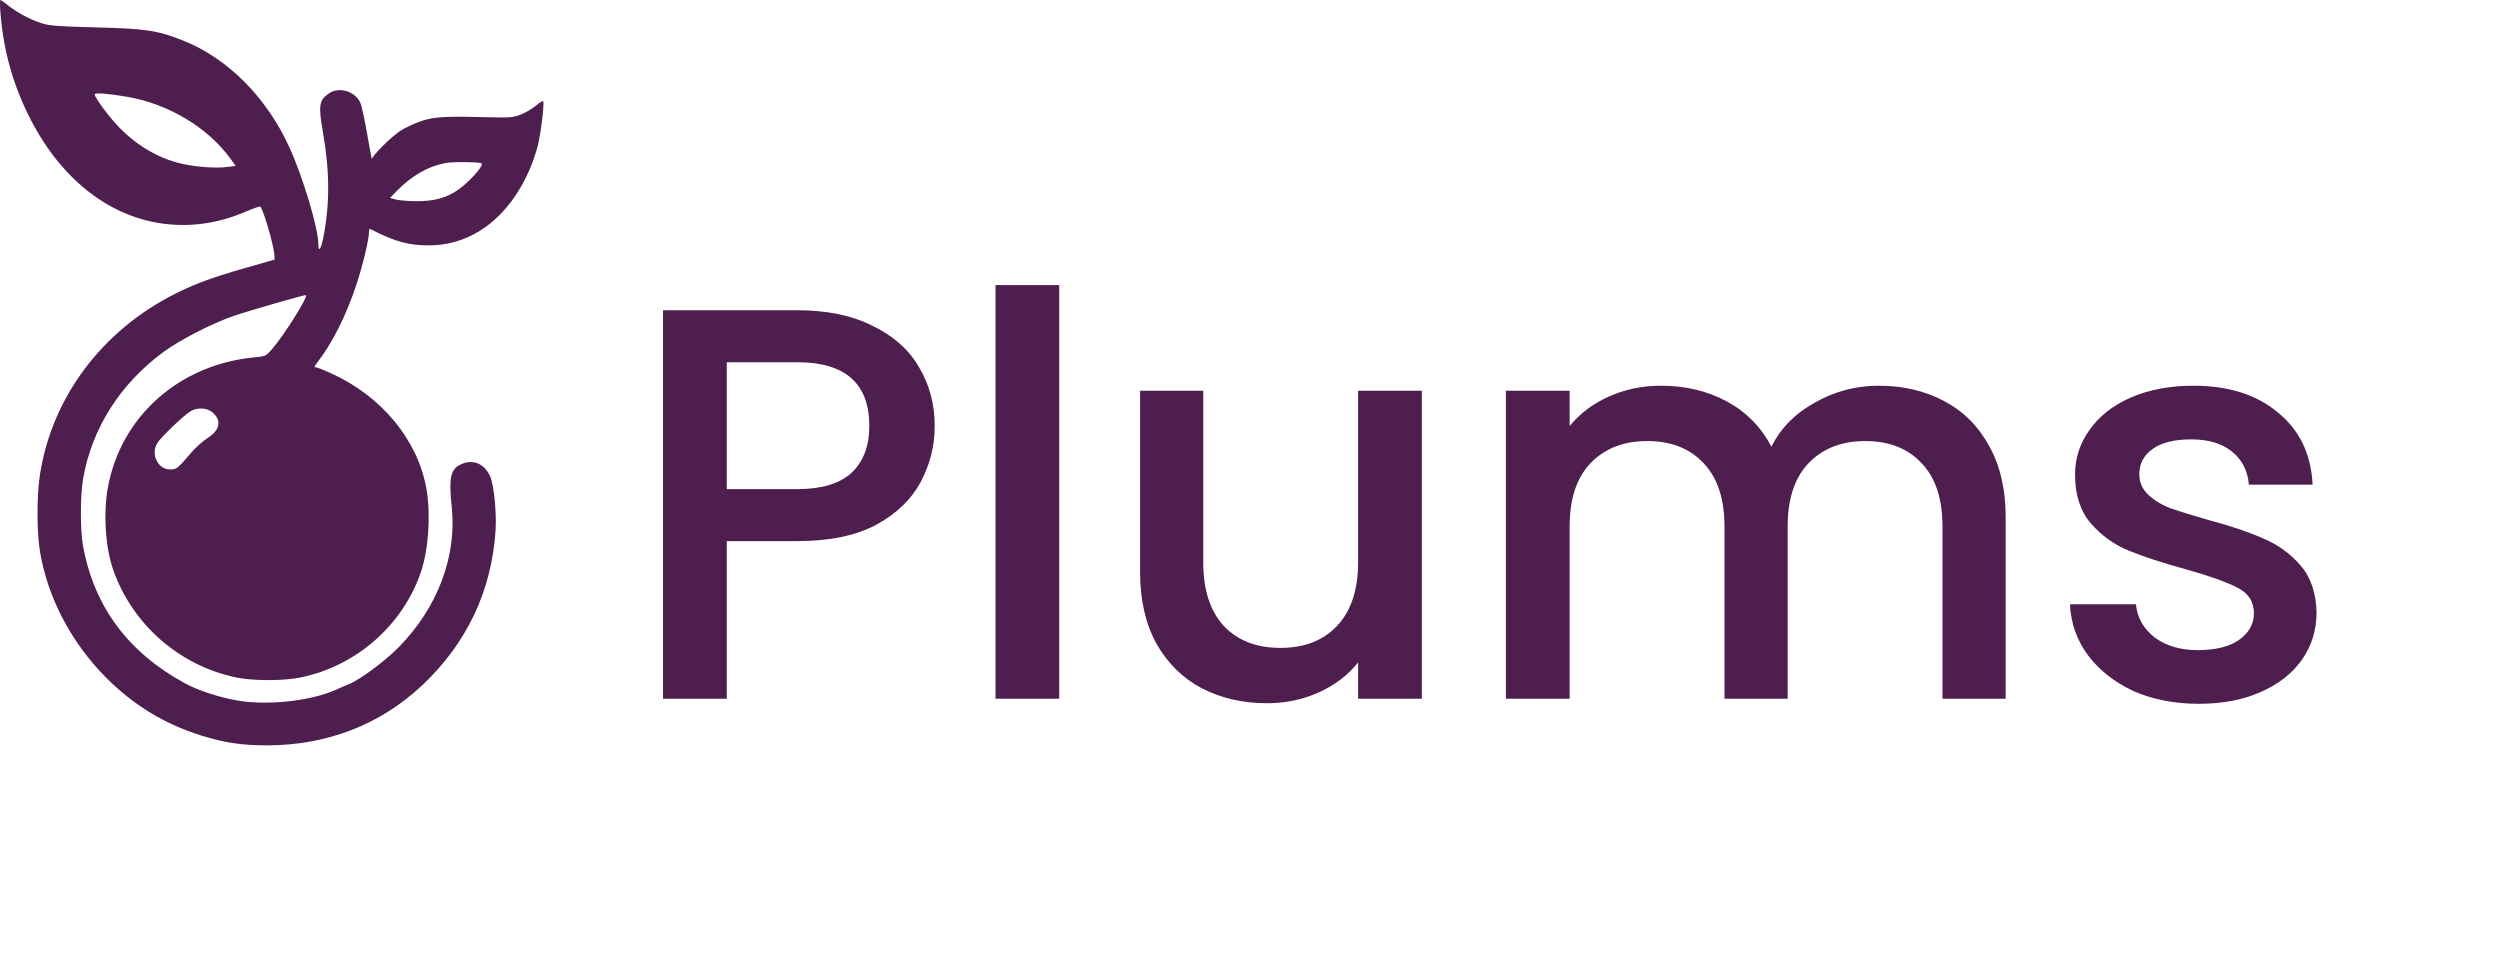 <svg width="161" height="62" viewBox="0 0 161 62" fill="none" xmlns="http://www.w3.org/2000/svg">
<path d="M60.196 27.432C60.196 28.704 59.896 29.904 59.296 31.032C58.696 32.16 57.736 33.084 56.416 33.804C55.096 34.5 53.404 34.848 51.34 34.848H46.804V45H42.7V19.98H51.34C53.26 19.98 54.88 20.316 56.2 20.988C57.544 21.636 58.54 22.524 59.188 23.652C59.86 24.78 60.196 26.04 60.196 27.432ZM51.34 31.5C52.9 31.5 54.064 31.152 54.832 30.456C55.6 29.736 55.984 28.728 55.984 27.432C55.984 24.696 54.436 23.328 51.34 23.328H46.804V31.5H51.34ZM68.214 18.36V45H64.11V18.36H68.214ZM91.566 25.164V45H87.462V42.66C86.814 43.476 85.962 44.124 84.906 44.604C83.874 45.06 82.77 45.288 81.594 45.288C80.034 45.288 78.63 44.964 77.382 44.316C76.158 43.668 75.186 42.708 74.466 41.436C73.77 40.164 73.422 38.628 73.422 36.828V25.164H77.49V36.216C77.49 37.992 77.934 39.36 78.822 40.32C79.71 41.256 80.922 41.724 82.458 41.724C83.994 41.724 85.206 41.256 86.094 40.32C87.006 39.36 87.462 37.992 87.462 36.216V25.164H91.566ZM120.993 24.84C122.553 24.84 123.945 25.164 125.169 25.812C126.417 26.46 127.389 27.42 128.085 28.692C128.805 29.964 129.165 31.5 129.165 33.3V45H125.097V33.912C125.097 32.136 124.653 30.78 123.765 29.844C122.877 28.884 121.665 28.404 120.129 28.404C118.593 28.404 117.369 28.884 116.457 29.844C115.569 30.78 115.125 32.136 115.125 33.912V45H111.057V33.912C111.057 32.136 110.613 30.78 109.725 29.844C108.837 28.884 107.625 28.404 106.089 28.404C104.553 28.404 103.329 28.884 102.417 29.844C101.529 30.78 101.085 32.136 101.085 33.912V45H96.981V25.164H101.085V27.432C101.757 26.616 102.609 25.98 103.641 25.524C104.673 25.068 105.777 24.84 106.953 24.84C108.537 24.84 109.953 25.176 111.201 25.848C112.449 26.52 113.409 27.492 114.081 28.764C114.681 27.564 115.617 26.616 116.889 25.92C118.161 25.2 119.529 24.84 120.993 24.84ZM141.588 45.324C140.028 45.324 138.624 45.048 137.376 44.496C136.152 43.92 135.18 43.152 134.46 42.192C133.74 41.208 133.356 40.116 133.308 38.916H137.556C137.628 39.756 138.024 40.464 138.744 41.04C139.488 41.592 140.412 41.868 141.516 41.868C142.668 41.868 143.556 41.652 144.18 41.22C144.828 40.764 145.152 40.188 145.152 39.492C145.152 38.748 144.792 38.196 144.072 37.836C143.376 37.476 142.26 37.08 140.724 36.648C139.236 36.24 138.024 35.844 137.088 35.46C136.152 35.076 135.336 34.488 134.64 33.696C133.968 32.904 133.632 31.86 133.632 30.564C133.632 29.508 133.944 28.548 134.568 27.684C135.192 26.796 136.08 26.1 137.232 25.596C138.408 25.092 139.752 24.84 141.264 24.84C143.52 24.84 145.332 25.416 146.7 26.568C148.092 27.696 148.836 29.244 148.932 31.212H144.828C144.756 30.324 144.396 29.616 143.748 29.088C143.1 28.56 142.224 28.296 141.12 28.296C140.04 28.296 139.212 28.5 138.636 28.908C138.06 29.316 137.772 29.856 137.772 30.528C137.772 31.056 137.964 31.5 138.348 31.86C138.732 32.22 139.2 32.508 139.752 32.724C140.304 32.916 141.12 33.168 142.2 33.48C143.64 33.864 144.816 34.26 145.728 34.668C146.664 35.052 147.468 35.628 148.14 36.396C148.812 37.164 149.16 38.184 149.184 39.456C149.184 40.584 148.872 41.592 148.248 42.48C147.624 43.368 146.736 44.064 145.584 44.568C144.456 45.072 143.124 45.324 141.588 45.324Z" fill="#4E1E4F"/>
<path fillRule="evenodd" clipRule="evenodd" d="M0.027 0.81C0.224 3.301 0.852 5.518 1.979 7.706C3.99 11.609 7.128 14.028 10.697 14.427C12.428 14.62 14.121 14.358 15.807 13.636C16.291 13.429 16.718 13.279 16.755 13.302C16.935 13.412 17.61 15.699 17.665 16.382L17.691 16.715L15.717 17.282C13.675 17.868 12.554 18.28 11.315 18.901C6.579 21.273 3.365 25.555 2.576 30.541C2.36 31.91 2.364 34.297 2.585 35.583C3.091 38.532 4.606 41.404 6.835 43.642C8.597 45.411 10.614 46.638 12.954 47.365C14.479 47.839 15.558 48 17.201 48C21.049 48 24.5 46.665 27.186 44.136C30.062 41.428 31.658 38.061 31.915 34.16C31.99 33.026 31.807 31.213 31.564 30.675C31.202 29.874 30.501 29.564 29.755 29.874C29.011 30.183 28.889 30.699 29.094 32.683C29.422 35.863 28.163 39.165 25.654 41.704C24.77 42.599 23.139 43.803 22.461 44.062C22.334 44.111 21.98 44.264 21.674 44.404C20.06 45.141 17.241 45.453 15.277 45.112C14.113 44.91 12.757 44.465 11.918 44.009C8.283 42.035 6.1 39.119 5.363 35.253C5.16 34.187 5.157 31.939 5.358 30.797C5.922 27.594 7.721 24.751 10.485 22.697C11.53 21.92 13.609 20.846 15.017 20.357C15.983 20.022 19.651 18.964 19.703 19.006C19.846 19.122 18.305 21.576 17.516 22.488C17.133 22.93 17.1 22.946 16.43 23.008C11.537 23.46 7.747 26.835 6.936 31.463C6.648 33.106 6.789 35.249 7.278 36.66C8.505 40.203 11.547 42.872 15.224 43.631C16.294 43.853 18.231 43.855 19.319 43.636C22.927 42.912 25.943 40.274 27.113 36.818C27.6 35.381 27.749 33.117 27.464 31.492C26.914 28.352 24.605 25.541 21.355 24.055C20.876 23.836 20.418 23.656 20.338 23.656C20.224 23.656 20.238 23.597 20.401 23.387C21.388 22.121 22.284 20.348 22.941 18.362C23.368 17.073 23.761 15.437 23.761 14.95C23.761 14.817 23.794 14.725 23.834 14.745C25.433 15.562 26.281 15.799 27.611 15.802C30.401 15.808 32.787 14.002 34.127 10.871C34.292 10.486 34.513 9.844 34.618 9.443C34.821 8.672 35.075 6.608 34.979 6.512C34.948 6.481 34.735 6.615 34.506 6.81C34.277 7.005 33.842 7.259 33.539 7.376C33.058 7.561 32.832 7.584 31.755 7.556C28.699 7.475 28.01 7.51 27.15 7.79C26.707 7.934 26.076 8.231 25.747 8.449C25.159 8.84 23.965 10.035 23.951 10.247C23.947 10.307 23.81 9.583 23.647 8.638C23.484 7.693 23.282 6.776 23.198 6.599C22.851 5.871 21.84 5.571 21.196 6.006C20.547 6.445 20.493 6.778 20.794 8.491C21.235 11.003 21.247 13.088 20.834 15.235C20.68 16.032 20.504 16.304 20.504 15.743C20.504 14.724 19.523 11.436 18.641 9.495C17.183 6.288 14.672 3.76 11.813 2.62C10.154 1.958 9.43 1.848 6.193 1.764C3.684 1.699 3.197 1.661 2.664 1.491C1.941 1.26 1.082 0.8 0.502 0.332C0.276 0.149 0.062 0 0.026 0C-0.009 0 -0.009 0.364 0.027 0.81ZM8.221 6.239C10.894 6.711 13.399 8.222 14.855 10.239L15.176 10.685L14.616 10.755C13.891 10.845 12.652 10.756 11.719 10.547C10.271 10.222 8.891 9.43 7.723 8.253C7.072 7.597 6.095 6.287 6.095 6.071C6.095 5.955 7.035 6.03 8.221 6.239ZM31.024 10.529C31.165 10.669 30.17 11.77 29.476 12.243C28.741 12.745 27.958 12.957 26.848 12.957C26.317 12.956 25.71 12.908 25.5 12.85L25.117 12.745L25.549 12.303C26.525 11.307 27.57 10.707 28.695 10.499C29.199 10.406 30.923 10.428 31.024 10.529ZM13.679 26.555C14.294 27.07 14.173 27.701 13.359 28.218C13.064 28.406 12.607 28.811 12.345 29.117C11.431 30.185 11.371 30.233 10.957 30.233C10.165 30.233 9.686 29.247 10.131 28.532C10.369 28.148 11.812 26.767 12.263 26.489C12.698 26.222 13.316 26.25 13.679 26.555Z" fill="#4E1E4F"/>
</svg>
